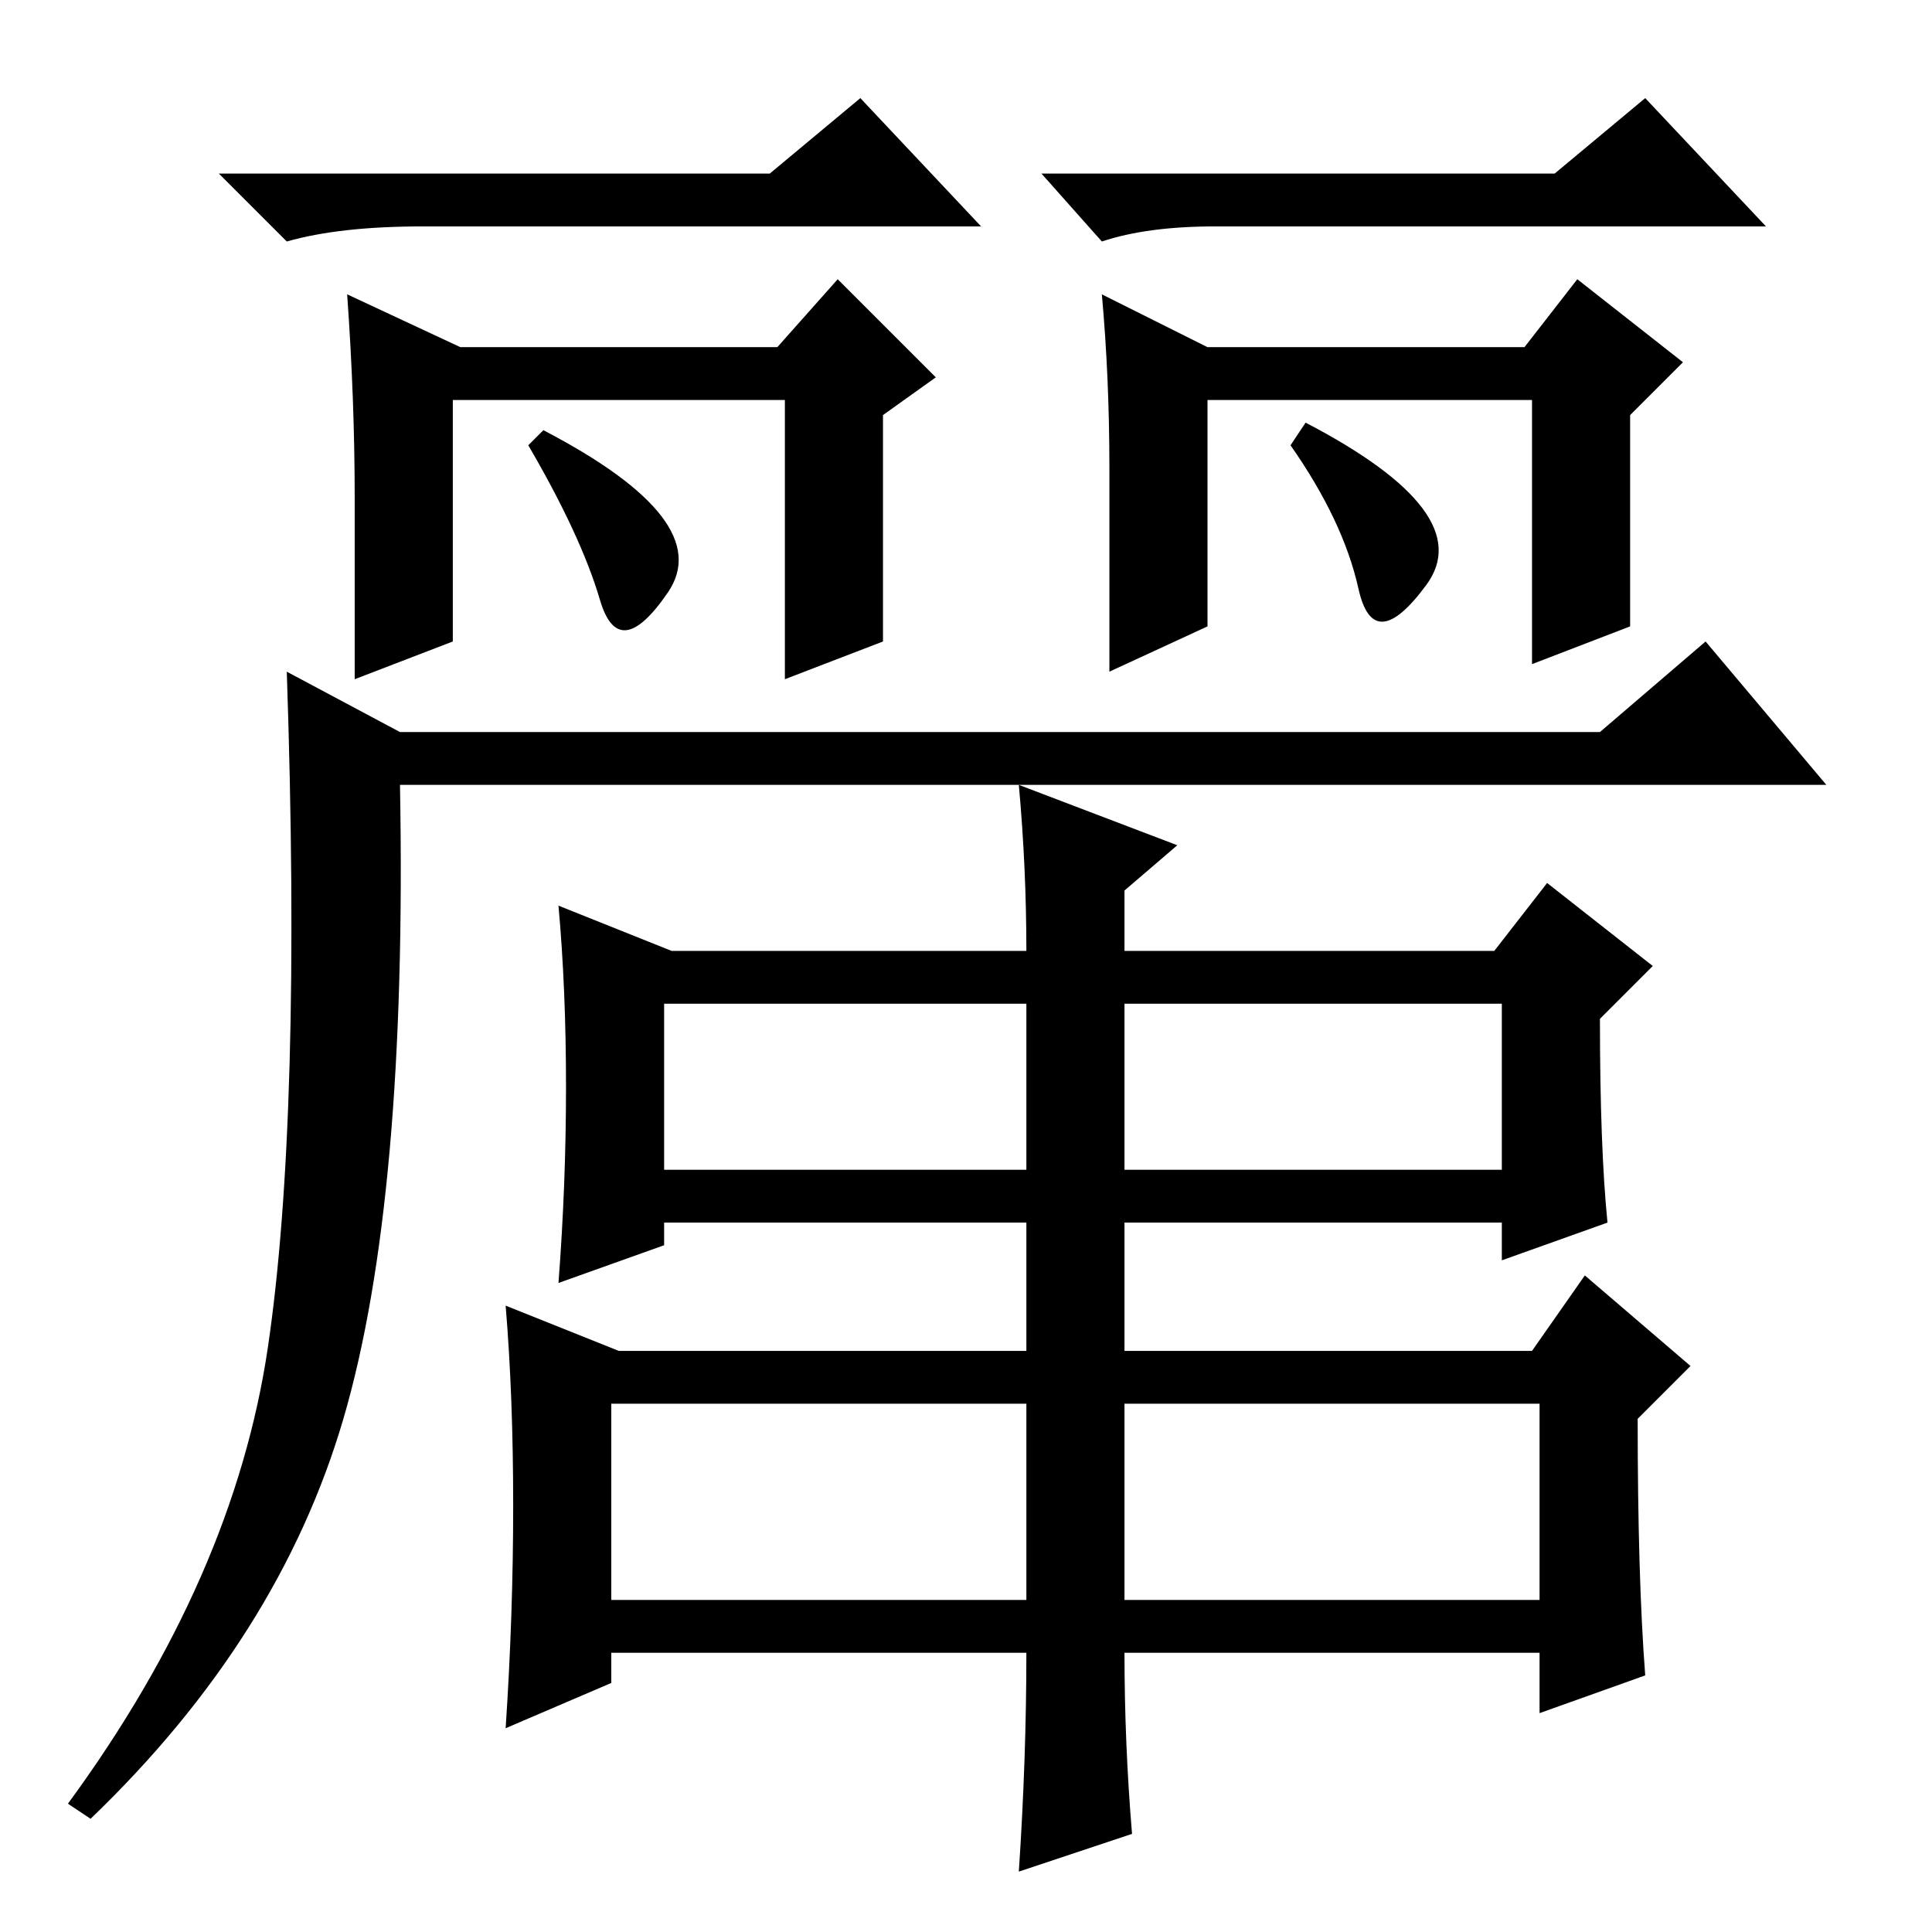 <?xml version="1.0" standalone="no"?>
<!DOCTYPE svg PUBLIC "-//W3C//DTD SVG 1.1//EN" "http://www.w3.org/Graphics/SVG/1.1/DTD/svg11.dtd" >
<svg xmlns="http://www.w3.org/2000/svg" xmlns:xlink="http://www.w3.org/1999/xlink" version="1.1" viewBox="0 -36 256 256">
  <g transform="matrix(1 0 0 -1 0 220)">
   <path fill="currentColor"
d="M53 159h159l14 12l16 -19h-189q1 -55 -7.5 -84t-33.5 -53l-3 2q22 30 26.5 60.5t2.5 89.5zM150 13l-15 -5q1 15 1 29h-55v-4l-14 -6q1 15 1 29.5t-1 26.5l15 -6h54v17h-48v-3l-14 -5q1 13 1 26t-1 24l15 -6h47q0 11 -1 22l21 -8l-7 -6v-8h49l7 9l14 -11l-7 -7
q0 -17 1 -27l-14 -5v5h-50v-17h54l7 10l14 -12l-7 -7q0 -21 1 -34l-14 -5v8h-55q0 -12 1 -24zM88 101h48v22h-48v-22zM149 101h50v22h-50v-22zM81 44h55v26h-55v-26zM149 44h55v26h-55v-26zM79.5 176.5q-2.5 8.5 -9.5 20.5l2 2q23 -12 16.5 -21.5t-9 -1zM180 178q-2 9 -9 19
l2 3q23 -12 16 -21.5t-9 -0.5zM147 194q0 12 -1 23l14 -7h42l7 9l14 -11l-7 -7v-28l-13 -5v35h-43v-30l-13 -6v27zM47 190q0 13 -1 27l15 -7h42l8 9l13 -13l-7 -5v-30l-13 -5v37h-44v-32l-13 -5v24zM138 233h68l12 10l16 -17h-73q-9 0 -15 -2zM102 233l12 10l16 -17h-74
q-11 0 -18 -2l-9 9h73z" />
  </g>

</svg>
